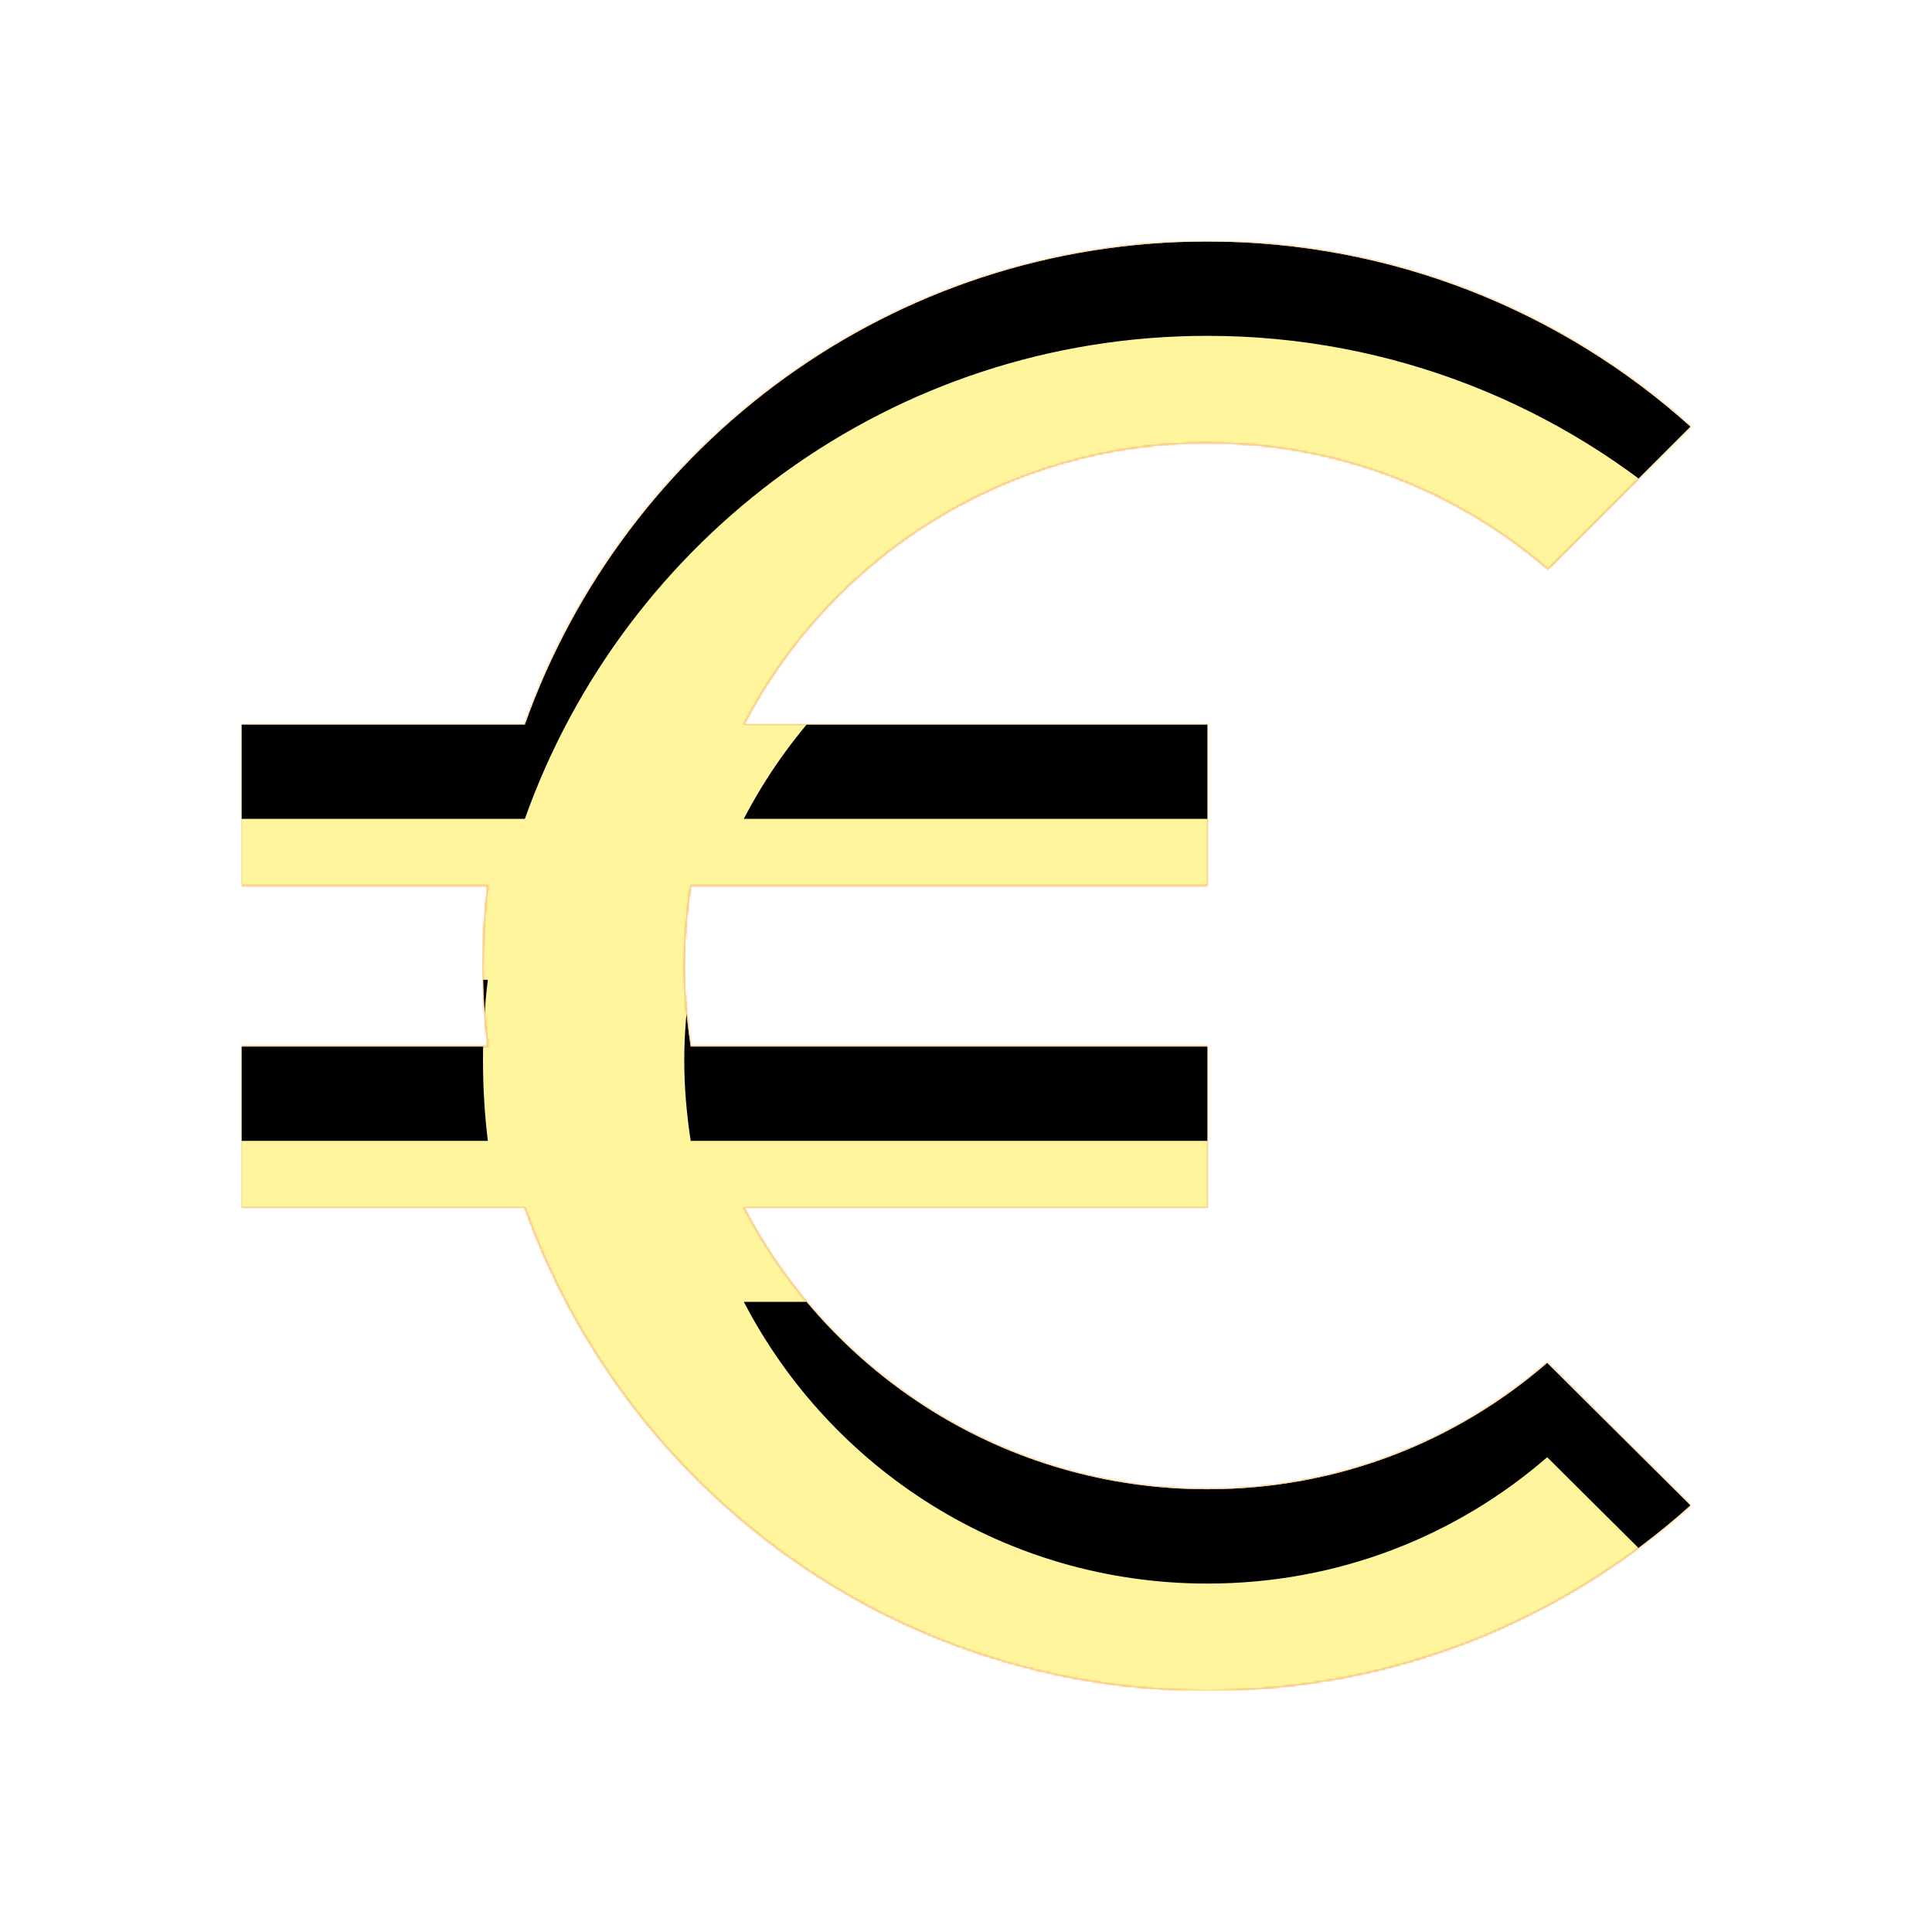 <svg version="1.1" xmlns="http://www.w3.org/2000/svg" xmlns:xlink="http://www.w3.org/1999/xlink" viewBox="0,0,1024,1024">
	<!-- Color names: teamapps-color-1, teamapps-color-2, teamapps-color-3 -->
	<desc>euro_symbol icon - Licensed under Apache License v2.0 (http://www.apache.org/licenses/LICENSE-2.0) - Created with Iconfu.com - Derivative work of Material icons (Copyright Google Inc.)</desc>
	<defs>
		<clipPath id="clip-1h1rh4AZ">
			<path d="M820.05,722.35l75.95,75.52c-67.84,61.01 -157.44,98.13 -256,98.13c-167.25,0 -308.9,-107.09 -361.81,-256h-150.19v-85.33h130.56c-1.71,-14.08 -2.56,-28.16 -2.56,-42.67c0,-14.51 0.85,-28.59 2.56,-42.67h-130.56v-85.33h150.19c52.91,-148.91 194.56,-256 361.81,-256c98.13,0 188.16,37.12 256,98.13l-75.52,75.52c-48.64,-41.81 -111.79,-66.98 -180.48,-66.98c-106.67,0 -199.68,60.58 -245.76,149.33h245.76v85.33h-273.92c-2.13,14.08 -3.41,28.16 -3.41,42.67c0,14.51 1.28,28.59 3.41,42.67h273.92v85.33h-245.76c46.08,88.75 138.67,149.33 245.76,149.33c69.12,0 131.84,-25.17 180.05,-66.98z"/>
		</clipPath>
		<radialGradient cx="0" cy="0" r="1448.15" id="color-rmW47lla" gradientUnits="userSpaceOnUse">
			<stop offset="0.07" stop-color="#ffffff"/>
			<stop offset="0.75" stop-color="#000000"/>
		</radialGradient>
		<linearGradient x1="0" y1="1024" x2="1024" y2="0" id="color-TmTxiWOq" gradientUnits="userSpaceOnUse">
			<stop offset="0.2" stop-color="#000000"/>
			<stop offset="0.8" stop-color="#ffffff"/>
		</linearGradient>
		<filter id="filter-kVeHqtw7" x="0%" y="0%" width="100%" height="100%" color-interpolation-filters="sRGB">
			<feColorMatrix values="1 0 0 0 0 0 1 0 0 0 0 0 1 0 0 0 0 0 0.05 0" in="SourceGraphic"/>
			<feOffset dy="20"/>
			<feGaussianBlur stdDeviation="11" result="blur0"/>
			<feColorMatrix values="1 0 0 0 0 0 1 0 0 0 0 0 1 0 0 0 0 0 0.07 0" in="SourceGraphic"/>
			<feOffset dy="30"/>
			<feGaussianBlur stdDeviation="20" result="blur1"/>
			<feMerge>
				<feMergeNode in="blur0"/>
				<feMergeNode in="blur1"/>
			</feMerge>
		</filter>
		<filter id="filter-mzdtUND6" color-interpolation-filters="sRGB">
			<feOffset/>
		</filter>
		<mask id="mask-8FUCcvmI">
			<path d="M820.05,722.35l75.95,75.52c-67.84,61.01 -157.44,98.13 -256,98.13c-167.25,0 -308.9,-107.09 -361.81,-256h-150.19v-85.33h130.56c-1.71,-14.08 -2.56,-28.16 -2.56,-42.67c0,-14.51 0.85,-28.59 2.56,-42.67h-130.56v-85.33h150.19c52.91,-148.91 194.56,-256 361.81,-256c98.13,0 188.16,37.12 256,98.13l-75.52,75.52c-48.64,-41.81 -111.79,-66.98 -180.48,-66.98c-106.67,0 -199.68,60.58 -245.76,149.33h245.76v85.33h-273.92c-2.13,14.08 -3.41,28.16 -3.41,42.67c0,14.51 1.28,28.59 3.41,42.67h273.92v85.33h-245.76c46.08,88.75 138.67,149.33 245.76,149.33c69.12,0 131.84,-25.17 180.05,-66.98z" fill="#ffffff"/>
		</mask>
		<mask id="mask-K8g17LKi">
			<rect fill="url(#color-TmTxiWOq)" x="128" y="128" width="768" height="768"/>
		</mask>
		<mask id="mask-u6k4u8kf">
			<path d="M820.05,722.35l75.95,75.52c-67.84,61.01 -157.44,98.13 -256,98.13c-167.25,0 -308.9,-107.09 -361.81,-256h-150.19v-85.33h130.56c-1.71,-14.08 -2.56,-28.16 -2.56,-42.67c0,-14.51 0.85,-28.59 2.56,-42.67h-130.56v-85.33h150.19c52.91,-148.91 194.56,-256 361.81,-256c98.13,0 188.16,37.12 256,98.13l-75.52,75.52c-48.64,-41.81 -111.79,-66.98 -180.48,-66.98c-106.67,0 -199.68,60.58 -245.76,149.33h245.76v85.33h-273.92c-2.13,14.08 -3.41,28.16 -3.41,42.67c0,14.51 1.28,28.59 3.41,42.67h273.92v85.33h-245.76c46.08,88.75 138.67,149.33 245.76,149.33c69.12,0 131.84,-25.17 180.05,-66.98z" fill="url(#color-rmW47lla)"/>
		</mask>
	</defs>
	<g fill="none" fill-rule="nonzero" style="mix-blend-mode: normal">
		<g mask="url(#mask-8FUCcvmI)">
			<g color="#ffc107" class="teamapps-color-2">
				<rect x="128" y="128" width="768" height="768" fill="currentColor"/>
			</g>
			<g color="#e65100" class="teamapps-color-3" mask="url(#mask-K8g17LKi)">
				<rect x="128" y="128" width="768" height="768" fill="currentColor"/>
			</g>
		</g>
		<g filter="url(#filter-mzdtUND6)" mask="url(#mask-u6k4u8kf)">
			<g color="#fff59d" class="teamapps-color-1">
				<rect x="128" y="128" width="768" height="768" fill="currentColor"/>
			</g>
		</g>
		<g clip-path="url(#clip-1h1rh4AZ)">
			<path d="M35,939v-954h954v954zM640,789.33c-107.09,0 -199.68,-60.58 -245.76,-149.33h245.76v-85.33h-273.92c-2.13,-14.08 -3.41,-28.16 -3.41,-42.67c0,-14.51 1.28,-28.59 3.41,-42.67h273.92v-85.33h-245.76c46.08,-88.75 139.09,-149.33 245.76,-149.33c68.69,0 131.84,25.17 180.48,66.98l75.52,-75.52c-67.84,-61.01 -157.87,-98.13 -256,-98.13c-167.25,0 -308.9,107.09 -361.81,256h-150.19v85.33h130.56c-1.71,14.08 -2.56,28.16 -2.56,42.67c0,14.51 0.85,28.59 2.56,42.67h-130.56v85.33h150.19c52.91,148.91 194.56,256 361.81,256c98.56,0 188.16,-37.12 256,-98.13l-75.95,-75.52c-48.21,41.81 -110.93,66.98 -180.05,66.98z" fill="#000000" filter="url(#filter-kVeHqtw7)"/>
		</g>
	</g>
</svg>